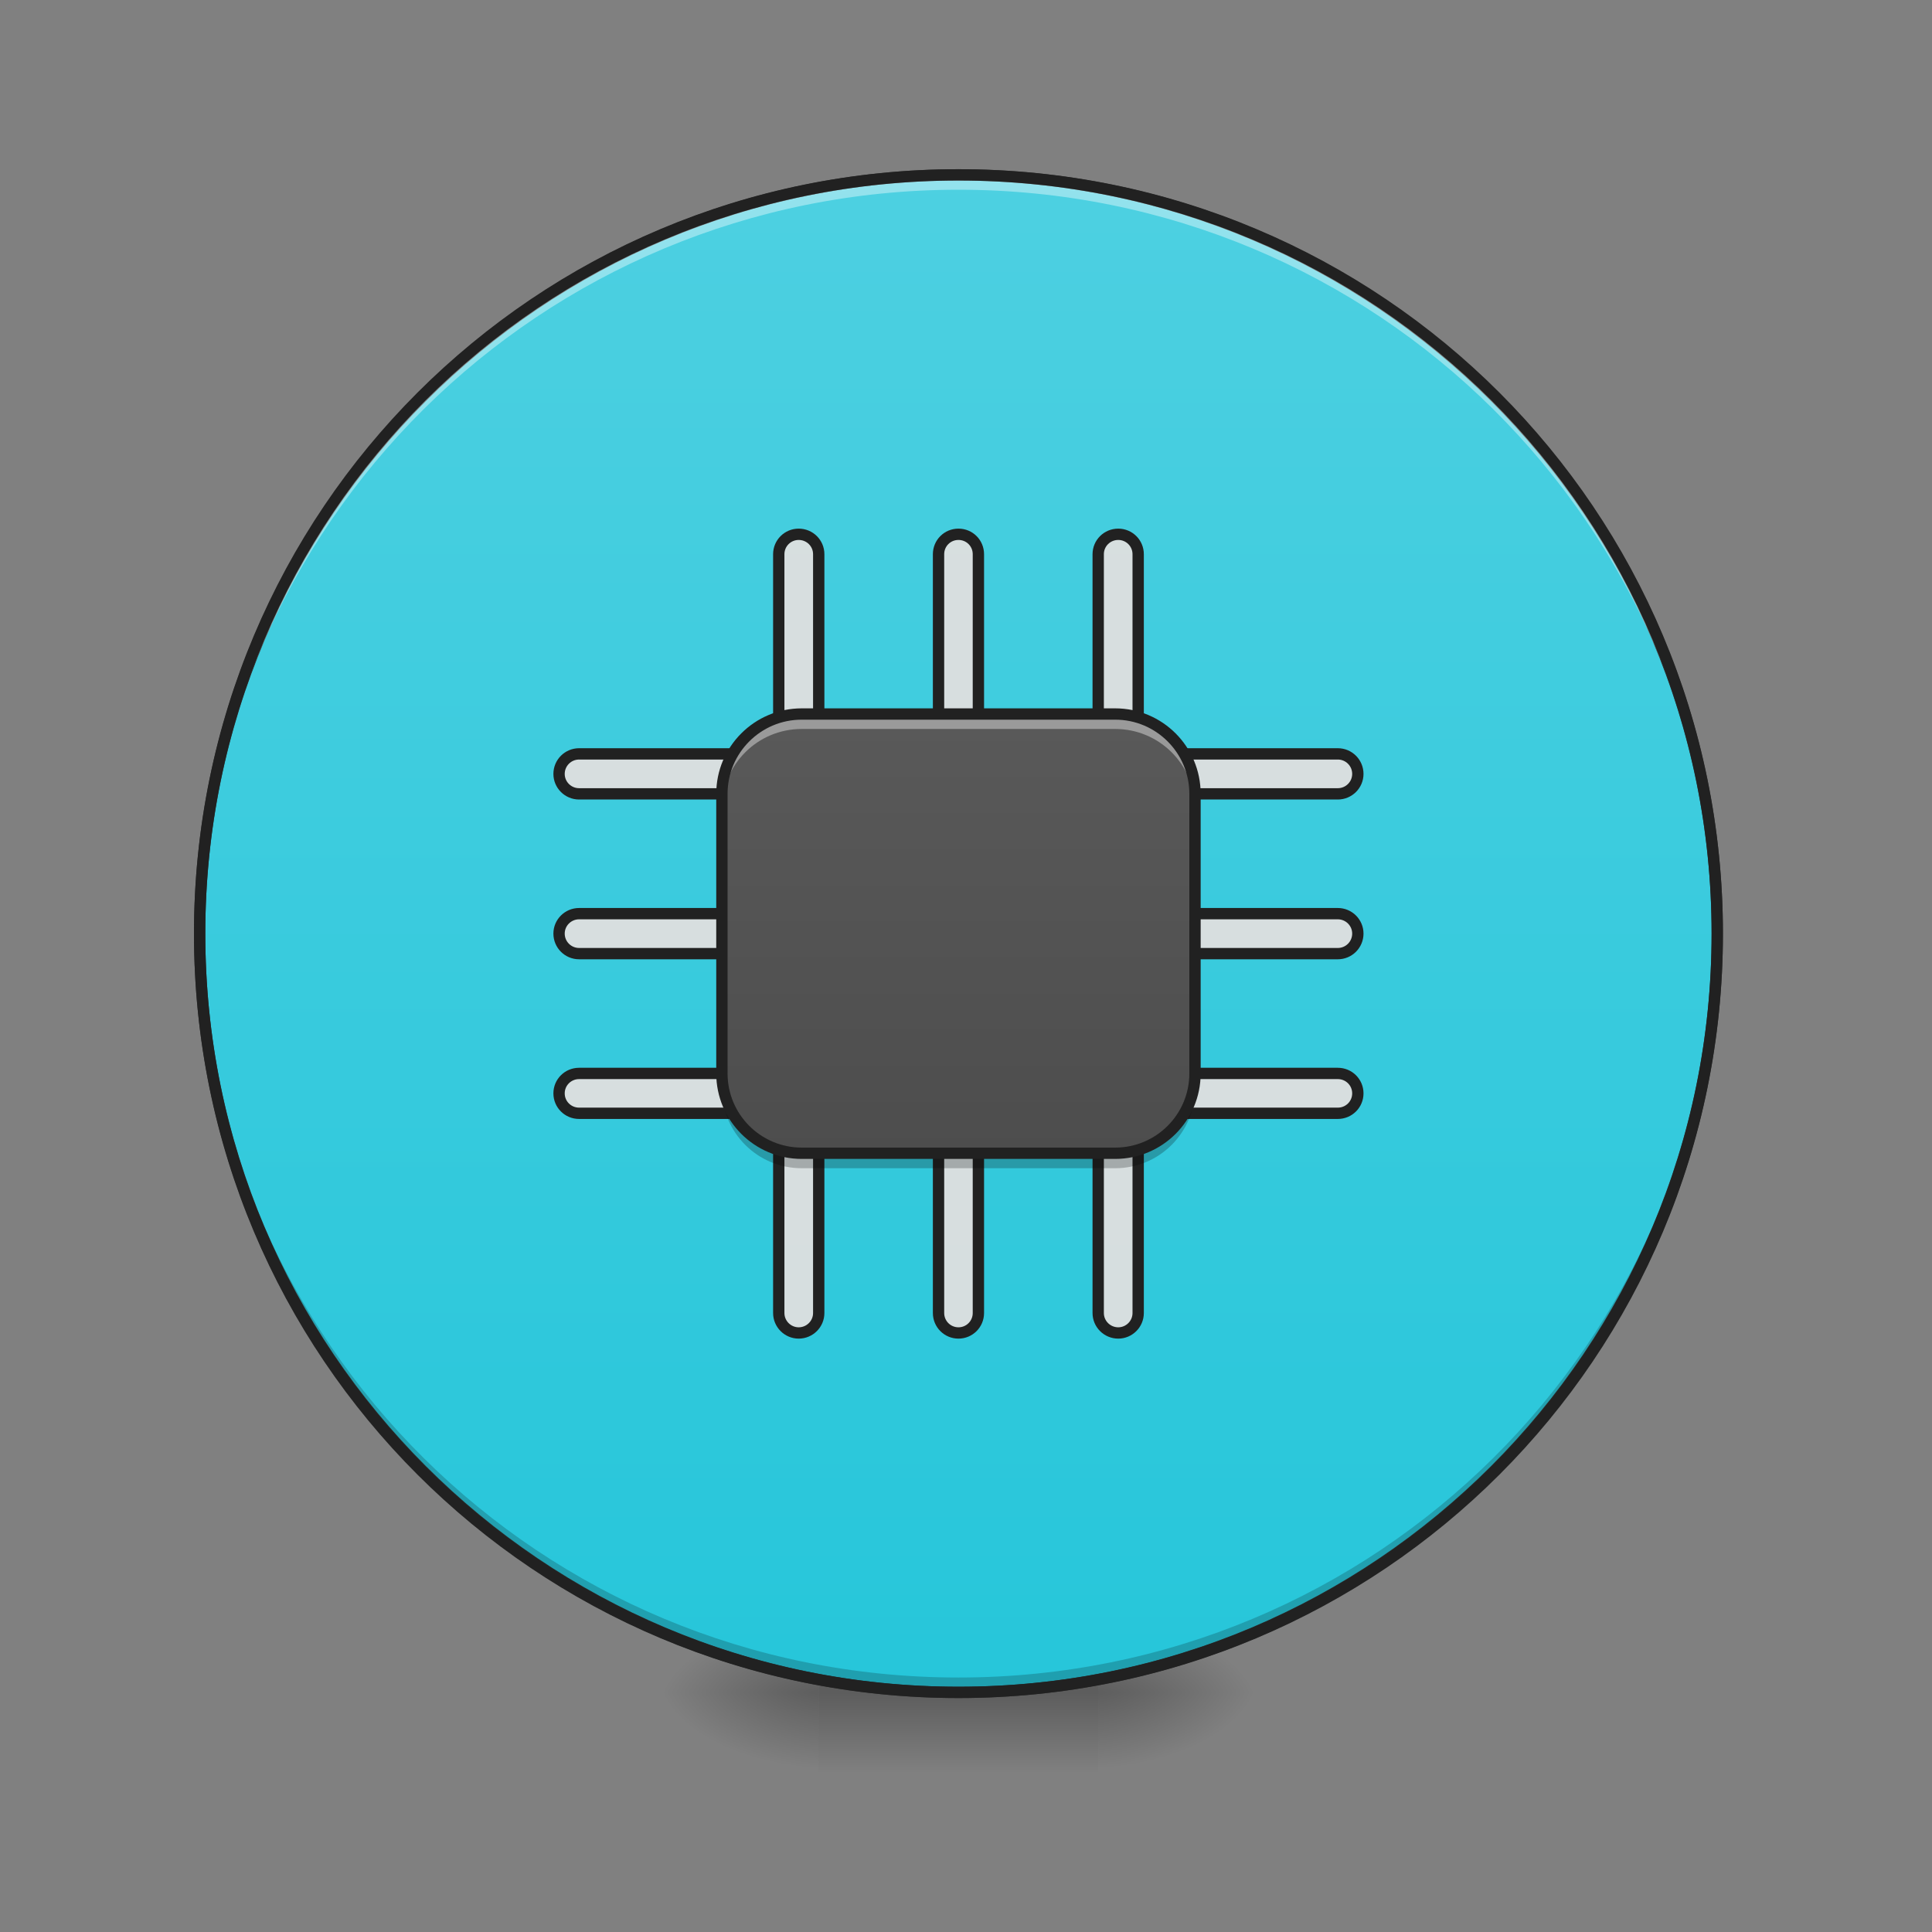 <?xml version="1.0" encoding="UTF-8"?>
<svg xmlns="http://www.w3.org/2000/svg" xmlns:xlink="http://www.w3.org/1999/xlink" width="64px" height="64px" viewBox="0 0 64 64" version="1.1">
<rect x="0" y="0" width="64" height="64" fill="#808080" stroke="none"/>
<defs>
<radialGradient id="radial0" gradientUnits="userSpaceOnUse" cx="450.909" cy="189.579" fx="450.909" fy="189.579" r="21.167" gradientTransform="matrix(0,-0.156,-0.281,-0,89.038,127.179)">
<stop offset="0" style="stop-color:rgb(0%,0%,0%);stop-opacity:0.314;"/>
<stop offset="0.222" style="stop-color:rgb(0%,0%,0%);stop-opacity:0.275;"/>
<stop offset="1" style="stop-color:rgb(0%,0%,0%);stop-opacity:0;"/>
</radialGradient>
<radialGradient id="radial1" gradientUnits="userSpaceOnUse" cx="450.909" cy="189.579" fx="450.909" fy="189.579" r="21.167" gradientTransform="matrix(-0,0.156,0.281,0,-25.538,-15.054)">
<stop offset="0" style="stop-color:rgb(0%,0%,0%);stop-opacity:0.314;"/>
<stop offset="0.222" style="stop-color:rgb(0%,0%,0%);stop-opacity:0.275;"/>
<stop offset="1" style="stop-color:rgb(0%,0%,0%);stop-opacity:0;"/>
</radialGradient>
<radialGradient id="radial2" gradientUnits="userSpaceOnUse" cx="450.909" cy="189.579" fx="450.909" fy="189.579" r="21.167" gradientTransform="matrix(-0,-0.156,0.281,-0,-25.538,127.179)">
<stop offset="0" style="stop-color:rgb(0%,0%,0%);stop-opacity:0.314;"/>
<stop offset="0.222" style="stop-color:rgb(0%,0%,0%);stop-opacity:0.275;"/>
<stop offset="1" style="stop-color:rgb(0%,0%,0%);stop-opacity:0;"/>
</radialGradient>
<radialGradient id="radial3" gradientUnits="userSpaceOnUse" cx="450.909" cy="189.579" fx="450.909" fy="189.579" r="21.167" gradientTransform="matrix(0,0.156,-0.281,0,89.038,-15.054)">
<stop offset="0" style="stop-color:rgb(0%,0%,0%);stop-opacity:0.314;"/>
<stop offset="0.222" style="stop-color:rgb(0%,0%,0%);stop-opacity:0.275;"/>
<stop offset="1" style="stop-color:rgb(0%,0%,0%);stop-opacity:0;"/>
</radialGradient>
<linearGradient id="linear0" gradientUnits="userSpaceOnUse" x1="255.323" y1="233.5" x2="255.323" y2="254.667" gradientTransform="matrix(0.027,0,0,0.125,24.928,26.875)">
<stop offset="0" style="stop-color:rgb(0%,0%,0%);stop-opacity:0.275;"/>
<stop offset="1" style="stop-color:rgb(0%,0%,0%);stop-opacity:0;"/>
</linearGradient>
<linearGradient id="linear1" gradientUnits="userSpaceOnUse" x1="254" y1="-168.667" x2="254" y2="233.5" >
<stop offset="0" style="stop-color:rgb(30.196%,81.569%,88.235%);stop-opacity:1;"/>
<stop offset="1" style="stop-color:rgb(14.902%,77.647%,85.49%);stop-opacity:1;"/>
</linearGradient>
<linearGradient id="linear2" gradientUnits="userSpaceOnUse" x1="254" y1="201.75" x2="254" y2="-94.583" gradientTransform="matrix(0.125,0,0,0.125,-1.323,26.214)">
<stop offset="0" style="stop-color:rgb(25.882%,25.882%,25.882%);stop-opacity:1;"/>
<stop offset="1" style="stop-color:rgb(38.039%,38.039%,38.039%);stop-opacity:1;"/>
</linearGradient>
</defs>
<g id="surface1">
<path style=" stroke:none;fill-rule:nonzero;fill:url(#radial0);" d="M 36.379 56.062 L 41.672 56.062 L 41.672 53.418 L 36.379 53.418 Z M 36.379 56.062 "/>
<path style=" stroke:none;fill-rule:nonzero;fill:url(#radial1);" d="M 27.121 56.062 L 21.828 56.062 L 21.828 58.707 L 27.121 58.707 Z M 27.121 56.062 "/>
<path style=" stroke:none;fill-rule:nonzero;fill:url(#radial2);" d="M 27.121 56.062 L 21.828 56.062 L 21.828 53.418 L 27.121 53.418 Z M 27.121 56.062 "/>
<path style=" stroke:none;fill-rule:nonzero;fill:url(#radial3);" d="M 36.379 56.062 L 41.672 56.062 L 41.672 58.707 L 36.379 58.707 Z M 36.379 56.062 "/>
<path style=" stroke:none;fill-rule:nonzero;fill:url(#linear0);" d="M 27.121 55.402 L 36.379 55.402 L 36.379 58.707 L 27.121 58.707 Z M 27.121 55.402 "/>
<path style="fill-rule:nonzero;fill:url(#linear1);stroke-width:3;stroke-linecap:round;stroke-linejoin:miter;stroke:rgb(20%,20%,20%);stroke-opacity:1;stroke-miterlimit:4;" d="M 254 -168.656 C 365.062 -168.656 455.094 -78.625 455.094 32.406 C 455.094 143.469 365.062 233.5 254 233.5 C 142.938 233.5 52.906 143.469 52.906 32.406 C 52.906 -78.625 142.938 -168.656 254 -168.656 Z M 254 -168.656 " transform="matrix(0.125,0,0,0.125,0,26.875)"/>
<path style=" stroke:none;fill-rule:nonzero;fill:rgb(0%,0%,0%);fill-opacity:0.196;" d="M 31.75 56.062 C 17.824 56.062 6.613 44.852 6.613 30.926 C 6.613 30.844 6.617 30.762 6.617 30.68 C 6.746 44.492 17.906 55.57 31.75 55.57 C 45.594 55.57 56.754 44.492 56.883 30.68 C 56.883 30.762 56.887 30.844 56.887 30.926 C 56.887 44.852 45.676 56.062 31.75 56.062 Z M 31.75 56.062 "/>
<path style=" stroke:none;fill-rule:nonzero;fill:rgb(100%,100%,100%);fill-opacity:0.392;" d="M 31.75 5.793 C 17.824 5.793 6.613 17.004 6.613 30.926 C 6.613 31.008 6.617 31.09 6.617 31.172 C 6.746 17.363 17.906 6.285 31.75 6.285 C 45.594 6.285 56.754 17.363 56.883 31.172 C 56.883 31.09 56.887 31.008 56.887 30.926 C 56.887 17.004 45.676 5.793 31.75 5.793 Z M 31.75 5.793 "/>
<path style=" stroke:none;fill-rule:nonzero;fill:rgb(12.941%,12.941%,12.941%);fill-opacity:1;" d="M 31.75 5.605 C 17.723 5.605 6.426 16.902 6.426 30.926 C 6.426 44.953 17.723 56.25 31.75 56.25 C 45.777 56.25 57.074 44.953 57.074 30.926 C 57.074 16.902 45.777 5.605 31.75 5.605 Z M 31.75 5.98 C 45.574 5.98 56.699 17.102 56.699 30.926 C 56.699 44.75 45.574 55.875 31.75 55.875 C 17.926 55.875 6.801 44.75 6.801 30.926 C 6.801 17.102 17.926 5.98 31.75 5.98 Z M 31.75 5.98 "/>
<path style="fill-rule:nonzero;fill:rgb(87.843%,87.843%,87.843%);fill-opacity:0.947;stroke-width:3;stroke-linecap:round;stroke-linejoin:round;stroke:rgb(12.941%,12.941%,12.941%);stroke-opacity:1;stroke-miterlimit:4;" d="M 164.052 -9.927 L 206.365 -9.927 C 209.302 -9.927 211.677 -7.552 211.677 -4.615 C 211.677 -1.708 209.302 0.667 206.365 0.667 L 164.052 0.667 C 161.115 0.667 158.74 -1.708 158.74 -4.615 C 158.74 -7.552 161.115 -9.927 164.052 -9.927 Z M 164.052 -9.927 " transform="matrix(0.125,0,0,0.125,-1.323,26.214)"/>
<path style="fill-rule:nonzero;fill:rgb(87.843%,87.843%,87.843%);fill-opacity:0.947;stroke-width:3;stroke-linecap:round;stroke-linejoin:round;stroke:rgb(12.941%,12.941%,12.941%);stroke-opacity:1;stroke-miterlimit:4;" d="M 164.052 32.417 L 206.365 32.417 C 209.302 32.417 211.677 34.792 211.677 37.698 C 211.677 40.635 209.302 43.01 206.365 43.01 L 164.052 43.01 C 161.115 43.01 158.74 40.635 158.74 37.698 C 158.74 34.792 161.115 32.417 164.052 32.417 Z M 164.052 32.417 " transform="matrix(0.125,0,0,0.125,-1.323,26.214)"/>
<path style="fill-rule:nonzero;fill:rgb(87.843%,87.843%,87.843%);fill-opacity:0.947;stroke-width:3;stroke-linecap:round;stroke-linejoin:round;stroke:rgb(12.941%,12.941%,12.941%);stroke-opacity:1;stroke-miterlimit:4;" d="M 164.052 74.76 L 206.365 74.76 C 209.302 74.76 211.677 77.104 211.677 80.042 C 211.677 82.979 209.302 85.323 206.365 85.323 L 164.052 85.323 C 161.115 85.323 158.74 82.979 158.74 80.042 C 158.74 77.104 161.115 74.76 164.052 74.76 Z M 164.052 74.76 " transform="matrix(0.125,0,0,0.125,-1.323,26.214)"/>
<path style="fill-rule:nonzero;fill:rgb(87.843%,87.843%,87.843%);fill-opacity:0.947;stroke-width:3;stroke-linecap:round;stroke-linejoin:round;stroke:rgb(12.941%,12.941%,12.941%);stroke-opacity:1;stroke-miterlimit:4;" d="M 322.802 -9.927 L 365.115 -9.927 C 368.052 -9.927 370.427 -7.552 370.427 -4.615 C 370.427 -1.708 368.052 0.667 365.115 0.667 L 322.802 0.667 C 319.865 0.667 317.49 -1.708 317.49 -4.615 C 317.49 -7.552 319.865 -9.927 322.802 -9.927 Z M 322.802 -9.927 " transform="matrix(0.125,0,0,0.125,-1.323,26.214)"/>
<path style="fill-rule:nonzero;fill:rgb(87.843%,87.843%,87.843%);fill-opacity:0.947;stroke-width:3;stroke-linecap:round;stroke-linejoin:round;stroke:rgb(12.941%,12.941%,12.941%);stroke-opacity:1;stroke-miterlimit:4;" d="M 322.802 32.417 L 365.115 32.417 C 368.052 32.417 370.427 34.792 370.427 37.698 C 370.427 40.635 368.052 43.01 365.115 43.01 L 322.802 43.01 C 319.865 43.01 317.49 40.635 317.49 37.698 C 317.49 34.792 319.865 32.417 322.802 32.417 Z M 322.802 32.417 " transform="matrix(0.125,0,0,0.125,-1.323,26.214)"/>
<path style="fill-rule:nonzero;fill:rgb(87.843%,87.843%,87.843%);fill-opacity:0.947;stroke-width:3;stroke-linecap:round;stroke-linejoin:round;stroke:rgb(12.941%,12.941%,12.941%);stroke-opacity:1;stroke-miterlimit:4;" d="M 322.802 74.76 L 365.115 74.76 C 368.052 74.76 370.427 77.104 370.427 80.042 C 370.427 82.979 368.052 85.323 365.115 85.323 L 322.802 85.323 C 319.865 85.323 317.49 82.979 317.49 80.042 C 317.49 77.104 319.865 74.76 322.802 74.76 Z M 322.802 74.76 " transform="matrix(0.125,0,0,0.125,-1.323,26.214)"/>
<path style="fill-rule:nonzero;fill:rgb(87.843%,87.843%,87.843%);fill-opacity:0.947;stroke-width:3;stroke-linecap:round;stroke-linejoin:round;stroke:rgb(12.941%,12.941%,12.941%);stroke-opacity:1;stroke-miterlimit:4;" d="M 164.042 -9.917 L 206.385 -9.917 C 209.292 -9.917 211.667 -7.542 211.667 -4.635 C 211.667 -1.698 209.292 0.677 206.385 0.677 L 164.042 0.677 C 161.104 0.677 158.76 -1.698 158.76 -4.635 C 158.76 -7.542 161.104 -9.917 164.042 -9.917 Z M 164.042 -9.917 " transform="matrix(0,0.125,-0.125,0,36.464,-2.146)"/>
<path style="fill-rule:nonzero;fill:rgb(87.843%,87.843%,87.843%);fill-opacity:0.947;stroke-width:3;stroke-linecap:round;stroke-linejoin:round;stroke:rgb(12.941%,12.941%,12.941%);stroke-opacity:1;stroke-miterlimit:4;" d="M 164.042 32.427 L 206.385 32.427 C 209.292 32.427 211.667 34.771 211.667 37.708 C 211.667 40.646 209.292 42.99 206.385 42.99 L 164.042 42.99 C 161.104 42.99 158.76 40.646 158.76 37.708 C 158.76 34.771 161.104 32.427 164.042 32.427 Z M 164.042 32.427 " transform="matrix(0,0.125,-0.125,0,36.464,-2.146)"/>
<path style="fill-rule:nonzero;fill:rgb(87.843%,87.843%,87.843%);fill-opacity:0.947;stroke-width:3;stroke-linecap:round;stroke-linejoin:round;stroke:rgb(12.941%,12.941%,12.941%);stroke-opacity:1;stroke-miterlimit:4;" d="M 164.042 74.74 L 206.385 74.74 C 209.292 74.74 211.667 77.115 211.667 80.052 C 211.667 82.958 209.292 85.333 206.385 85.333 L 164.042 85.333 C 161.104 85.333 158.76 82.958 158.76 80.052 C 158.76 77.115 161.104 74.74 164.042 74.74 Z M 164.042 74.74 " transform="matrix(0,0.125,-0.125,0,36.464,-2.146)"/>
<path style="fill-rule:nonzero;fill:rgb(87.843%,87.843%,87.843%);fill-opacity:0.947;stroke-width:3;stroke-linecap:round;stroke-linejoin:round;stroke:rgb(12.941%,12.941%,12.941%);stroke-opacity:1;stroke-miterlimit:4;" d="M 322.792 -9.917 L 365.135 -9.917 C 368.042 -9.917 370.417 -7.542 370.417 -4.635 C 370.417 -1.698 368.042 0.677 365.135 0.677 L 322.792 0.677 C 319.854 0.677 317.51 -1.698 317.51 -4.635 C 317.51 -7.542 319.854 -9.917 322.792 -9.917 Z M 322.792 -9.917 " transform="matrix(0,0.125,-0.125,0,36.464,-2.146)"/>
<path style="fill-rule:nonzero;fill:rgb(87.843%,87.843%,87.843%);fill-opacity:0.947;stroke-width:3;stroke-linecap:round;stroke-linejoin:round;stroke:rgb(12.941%,12.941%,12.941%);stroke-opacity:1;stroke-miterlimit:4;" d="M 322.792 32.427 L 365.135 32.427 C 368.042 32.427 370.417 34.771 370.417 37.708 C 370.417 40.646 368.042 42.99 365.135 42.99 L 322.792 42.99 C 319.854 42.99 317.51 40.646 317.51 37.708 C 317.51 34.771 319.854 32.427 322.792 32.427 Z M 322.792 32.427 " transform="matrix(0,0.125,-0.125,0,36.464,-2.146)"/>
<path style="fill-rule:nonzero;fill:rgb(87.843%,87.843%,87.843%);fill-opacity:0.947;stroke-width:3;stroke-linecap:round;stroke-linejoin:round;stroke:rgb(12.941%,12.941%,12.941%);stroke-opacity:1;stroke-miterlimit:4;" d="M 322.792 74.74 L 365.135 74.74 C 368.042 74.74 370.417 77.115 370.417 80.052 C 370.417 82.958 368.042 85.333 365.135 85.333 L 322.792 85.333 C 319.854 85.333 317.51 82.958 317.51 80.052 C 317.51 77.115 319.854 74.74 322.792 74.74 Z M 322.792 74.74 " transform="matrix(0,0.125,-0.125,0,36.464,-2.146)"/>
<path style=" stroke:none;fill-rule:nonzero;fill:url(#linear2);" d="M 26.559 23.652 L 36.941 23.652 C 38.402 23.652 39.586 24.836 39.586 26.297 L 39.586 35.559 C 39.586 37.02 38.402 38.203 36.941 38.203 L 26.559 38.203 C 25.098 38.203 23.914 37.02 23.914 35.559 L 23.914 26.297 C 23.914 24.836 25.098 23.652 26.559 23.652 Z M 26.559 23.652 "/>
<path style=" stroke:none;fill-rule:nonzero;fill:rgb(0%,0%,0%);fill-opacity:0.235;" d="M 23.914 35.559 L 23.914 36.055 C 23.914 37.52 25.094 38.699 26.559 38.699 L 36.941 38.699 C 38.406 38.699 39.586 37.52 39.586 36.055 L 39.586 35.559 C 39.586 37.023 38.406 38.203 36.941 38.203 L 26.559 38.203 C 25.094 38.203 23.914 37.023 23.914 35.559 Z M 23.914 35.559 "/>
<path style=" stroke:none;fill-rule:nonzero;fill:rgb(100%,100%,100%);fill-opacity:0.392;" d="M 26.559 23.652 C 25.094 23.652 23.914 24.832 23.914 26.297 L 23.914 26.793 C 23.914 25.328 25.094 24.148 26.559 24.148 L 36.941 24.148 C 38.406 24.148 39.586 25.328 39.586 26.793 L 39.586 26.297 C 39.586 24.832 38.406 23.652 36.941 23.652 Z M 26.559 23.652 "/>
<path style="fill:none;stroke-width:3;stroke-linecap:round;stroke-linejoin:round;stroke:rgb(12.941%,12.941%,12.941%);stroke-opacity:1;stroke-miterlimit:4;" d="M 212.469 -25.781 L 295.531 -25.781 C 307.219 -25.781 316.688 -16.312 316.688 -4.625 L 316.688 69.469 C 316.688 81.156 307.219 90.625 295.531 90.625 L 212.469 90.625 C 200.781 90.625 191.312 81.156 191.312 69.469 L 191.312 -4.625 C 191.312 -16.312 200.781 -25.781 212.469 -25.781 Z M 212.469 -25.781 " transform="matrix(0.125,0,0,0.125,0,26.875)"/>
</g>
</svg>
